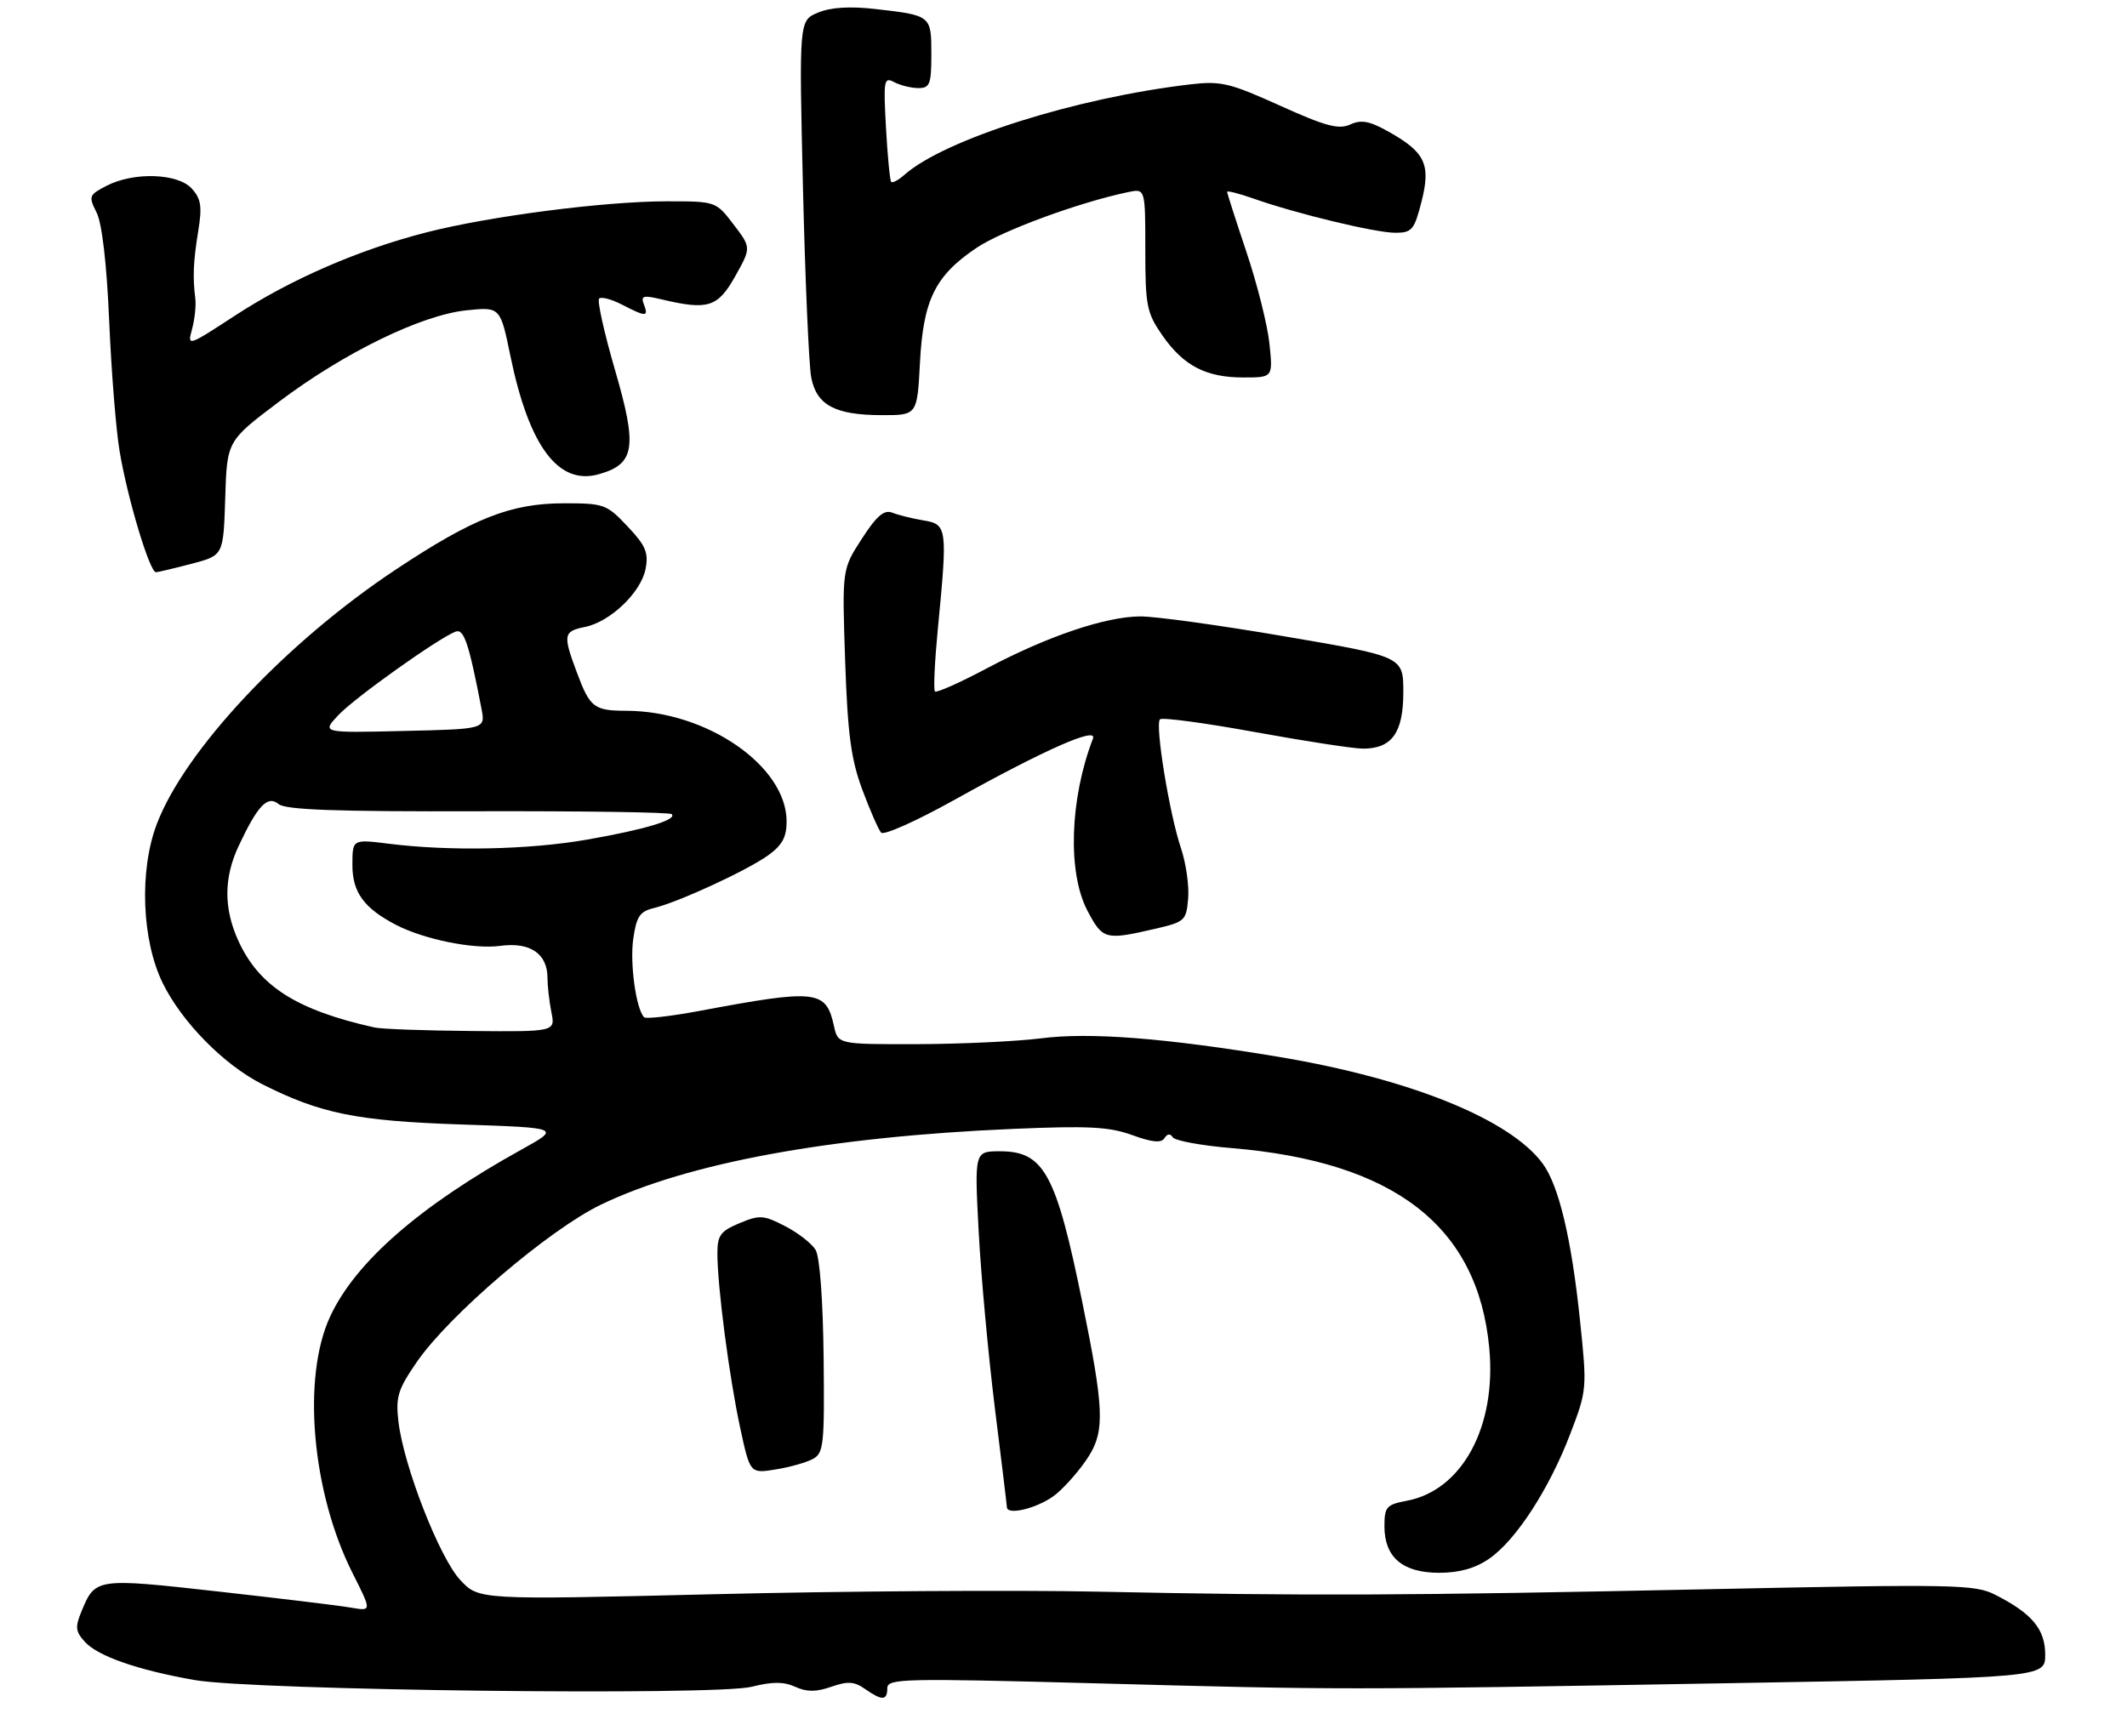 <?xml version="1.0" encoding="UTF-8" standalone="no"?>
<!DOCTYPE svg PUBLIC "-//W3C//DTD SVG 1.1//EN" "http://www.w3.org/Graphics/SVG/1.1/DTD/svg11.dtd" >
<svg xmlns="http://www.w3.org/2000/svg" xmlns:xlink="http://www.w3.org/1999/xlink" version="1.1" viewBox="0 0 338 276">
 <g >
 <path fill="currentColor"
d=" M 141.00 268.34 C 141.00 266.81 143.55 266.75 173.75 267.56 C 213.58 268.63 212.53 268.63 274.75 267.55 C 325.00 266.67 325.00 266.67 325.00 263.01 C 325.00 258.96 322.90 256.45 317.03 253.48 C 313.81 251.85 310.66 251.79 271.53 252.61 C 223.21 253.63 207.82 253.69 174.50 253.00 C 161.30 252.72 133.76 252.91 113.30 253.41 C 76.09 254.31 76.09 254.31 73.14 251.15 C 69.84 247.62 64.15 233.04 63.32 226.00 C 62.86 222.05 63.21 220.88 66.23 216.50 C 71.35 209.04 87.25 195.46 95.50 191.48 C 109.29 184.84 131.91 180.68 161.00 179.44 C 172.95 178.93 176.28 179.10 179.93 180.43 C 183.12 181.59 184.55 181.72 185.05 180.91 C 185.49 180.20 185.97 180.15 186.36 180.77 C 186.70 181.32 190.89 182.09 195.68 182.49 C 221.62 184.65 234.85 194.92 236.66 214.28 C 237.83 226.78 232.35 236.91 223.52 238.56 C 220.32 239.16 220.00 239.53 220.00 242.61 C 220.00 247.54 222.89 250.00 228.69 250.00 C 231.89 250.00 234.40 249.30 236.62 247.78 C 240.87 244.87 246.17 236.71 249.53 227.92 C 252.19 220.95 252.21 220.74 251.07 209.81 C 249.72 196.89 247.72 188.50 245.18 185.00 C 240.02 177.92 224.07 171.47 203.08 167.97 C 185.16 164.99 173.10 164.05 165.39 165.05 C 161.60 165.53 152.80 165.95 145.83 165.97 C 133.16 166.00 133.16 166.00 132.52 163.07 C 131.26 157.36 129.80 157.19 111.20 160.68 C 106.64 161.53 102.66 161.99 102.36 161.70 C 101.08 160.42 100.07 153.16 100.63 149.24 C 101.13 145.69 101.67 144.88 103.87 144.35 C 107.75 143.42 118.59 138.43 122.02 135.99 C 124.29 134.37 125.00 133.08 125.00 130.58 C 125.00 121.78 112.36 113.03 99.57 112.98 C 94.40 112.97 93.76 112.48 91.70 106.97 C 89.42 100.90 89.52 100.35 92.94 99.66 C 96.97 98.86 101.88 94.15 102.59 90.42 C 103.08 87.85 102.61 86.72 99.72 83.67 C 96.42 80.16 95.97 80.00 89.67 80.00 C 81.17 80.00 75.21 82.35 62.84 90.57 C 45.41 102.15 29.36 119.26 24.91 131.00 C 22.11 138.39 22.52 149.44 25.85 156.25 C 28.88 162.44 35.56 169.24 41.64 172.32 C 50.91 177.01 56.66 178.18 73.31 178.74 C 89.11 179.27 89.11 179.27 82.83 182.75 C 66.69 191.70 56.50 200.59 52.47 209.25 C 47.95 218.94 49.55 237.22 56.03 250.06 C 59.08 256.11 59.08 256.11 55.79 255.54 C 53.98 255.22 44.45 254.07 34.62 252.97 C 15.33 250.81 15.14 250.84 12.98 256.06 C 11.91 258.63 11.98 259.32 13.49 260.98 C 15.55 263.26 21.97 265.49 31.00 267.06 C 40.35 268.69 113.69 269.57 119.43 268.12 C 122.74 267.29 124.54 267.29 126.37 268.12 C 128.21 268.96 129.68 268.96 132.09 268.12 C 134.70 267.21 135.76 267.27 137.42 268.44 C 140.17 270.37 141.00 270.34 141.00 268.34 Z  M 167.87 237.46 C 169.53 236.06 171.87 233.33 173.07 231.38 C 175.57 227.35 175.41 223.73 171.99 207.00 C 167.82 186.53 165.89 183.00 158.92 183.00 C 154.85 183.00 154.85 183.00 155.52 195.75 C 155.89 202.76 157.05 215.38 158.09 223.79 C 159.14 232.20 160.00 239.28 160.00 239.54 C 160.00 241.02 165.31 239.61 167.87 237.46 Z  M 129.15 231.92 C 130.90 230.99 131.03 229.70 130.88 215.71 C 130.78 206.68 130.27 199.77 129.61 198.68 C 129.00 197.66 126.82 195.96 124.76 194.90 C 121.34 193.13 120.71 193.09 117.51 194.43 C 114.49 195.69 114.00 196.37 114.00 199.23 C 114.00 204.47 115.87 218.80 117.60 226.86 C 119.19 234.23 119.19 234.23 123.22 233.58 C 125.44 233.23 128.10 232.48 129.15 231.92 Z  M 183.50 147.65 C 188.30 146.54 188.51 146.35 188.81 142.80 C 188.98 140.77 188.46 137.17 187.66 134.80 C 185.83 129.38 183.51 115.15 184.33 114.34 C 184.66 114.00 191.45 114.91 199.40 116.36 C 207.36 117.81 215.10 119.00 216.60 119.00 C 221.19 119.00 223.00 116.46 223.00 110.03 C 223.00 104.37 223.00 104.37 204.25 101.17 C 193.94 99.40 183.57 97.97 181.22 97.98 C 175.66 98.01 166.45 101.13 156.77 106.26 C 152.51 108.52 148.83 110.16 148.57 109.91 C 148.32 109.65 148.53 105.18 149.03 99.97 C 150.59 83.85 150.52 83.35 146.75 82.72 C 144.96 82.42 142.73 81.87 141.79 81.49 C 140.49 80.98 139.31 81.99 136.94 85.66 C 133.81 90.50 133.81 90.50 134.30 105.00 C 134.70 116.68 135.23 120.67 137.02 125.50 C 138.25 128.80 139.60 131.88 140.02 132.35 C 140.45 132.82 145.68 130.48 151.65 127.15 C 165.97 119.18 174.43 115.43 173.68 117.40 C 169.99 127.00 169.62 138.70 172.80 144.75 C 175.23 149.36 175.63 149.47 183.50 147.65 Z  M 30.50 89.60 C 35.50 88.28 35.50 88.28 35.79 79.19 C 36.07 70.09 36.07 70.09 44.29 63.89 C 54.63 56.08 66.95 50.07 74.11 49.33 C 79.50 48.77 79.50 48.77 81.12 56.64 C 84.09 71.01 88.76 77.22 95.20 75.37 C 100.91 73.74 101.31 71.10 97.72 58.78 C 96.01 52.89 94.87 47.79 95.21 47.46 C 95.54 47.13 97.18 47.56 98.86 48.43 C 102.67 50.40 103.09 50.39 102.32 48.39 C 101.79 47.01 102.20 46.89 105.10 47.58 C 112.50 49.34 114.05 48.86 116.82 43.93 C 119.38 39.36 119.38 39.36 116.57 35.68 C 113.76 32.00 113.76 32.00 105.93 32.00 C 96.11 32.00 77.81 34.36 67.79 36.93 C 57.03 39.68 46.18 44.40 37.34 50.17 C 29.81 55.08 29.76 55.10 30.52 52.31 C 30.94 50.76 31.17 48.60 31.04 47.50 C 30.61 44.00 30.71 41.62 31.50 36.73 C 32.14 32.82 31.95 31.61 30.48 29.98 C 28.27 27.53 21.26 27.30 16.94 29.53 C 14.13 30.98 14.05 31.20 15.35 33.78 C 16.21 35.49 16.96 41.89 17.35 51.00 C 17.69 58.98 18.43 68.28 19.00 71.68 C 20.23 79.13 23.80 91.02 24.79 90.96 C 25.18 90.93 27.75 90.32 30.50 89.60 Z  M 146.19 57.66 C 146.71 47.66 148.59 43.84 155.16 39.41 C 159.22 36.67 171.48 32.16 179.25 30.54 C 182.00 29.96 182.00 29.96 182.00 39.68 C 182.00 48.59 182.22 49.71 184.68 53.27 C 188.06 58.14 191.63 60.00 197.59 60.00 C 202.28 60.00 202.28 60.00 201.73 54.66 C 201.43 51.73 199.79 45.18 198.09 40.11 C 196.39 35.04 195.00 30.71 195.00 30.49 C 195.00 30.27 196.91 30.76 199.24 31.58 C 206.01 33.97 218.58 37.00 221.73 37.00 C 224.36 37.00 224.74 36.55 225.88 32.10 C 227.40 26.16 226.50 24.21 220.71 20.96 C 217.64 19.23 216.33 18.98 214.56 19.79 C 212.73 20.62 210.66 20.07 203.42 16.80 C 195.37 13.16 194.01 12.84 189.07 13.42 C 170.95 15.55 150.14 22.14 143.74 27.77 C 142.78 28.63 141.82 29.14 141.62 28.91 C 141.41 28.68 141.04 24.81 140.79 20.31 C 140.37 12.71 140.47 12.18 142.10 13.06 C 143.07 13.57 144.80 14.00 145.93 14.00 C 147.77 14.00 148.00 13.39 148.00 8.61 C 148.00 2.46 147.97 2.44 139.08 1.43 C 135.04 0.97 132.02 1.16 130.00 2.00 C 126.97 3.26 126.97 3.26 127.60 29.88 C 127.95 44.52 128.54 58.07 128.91 59.99 C 129.76 64.40 132.69 65.97 140.12 65.99 C 145.75 66.00 145.75 66.00 146.19 57.66 Z  M 59.50 163.32 C 47.10 160.55 41.16 156.75 37.86 149.51 C 35.54 144.39 35.55 139.55 37.91 134.50 C 40.94 128.03 42.52 126.36 44.27 127.81 C 45.38 128.73 53.40 129.02 75.98 128.95 C 92.60 128.91 106.44 129.11 106.74 129.41 C 107.64 130.30 102.55 131.84 93.29 133.46 C 84.08 135.07 71.48 135.33 61.75 134.11 C 56.00 133.39 56.00 133.39 56.00 137.52 C 56.00 141.85 57.86 144.38 62.95 147.02 C 67.44 149.34 75.30 150.92 79.50 150.35 C 84.23 149.70 87.00 151.58 87.00 155.45 C 87.00 156.71 87.28 159.16 87.62 160.88 C 88.25 164.00 88.25 164.00 74.88 163.88 C 67.52 163.82 60.60 163.57 59.50 163.32 Z  M 53.80 113.64 C 56.43 110.86 69.62 101.47 72.39 100.40 C 73.72 99.89 74.50 102.19 76.52 112.69 C 77.13 115.89 77.13 115.89 64.12 116.19 C 51.10 116.50 51.10 116.50 53.80 113.64 Z "/>
</g>
</svg>